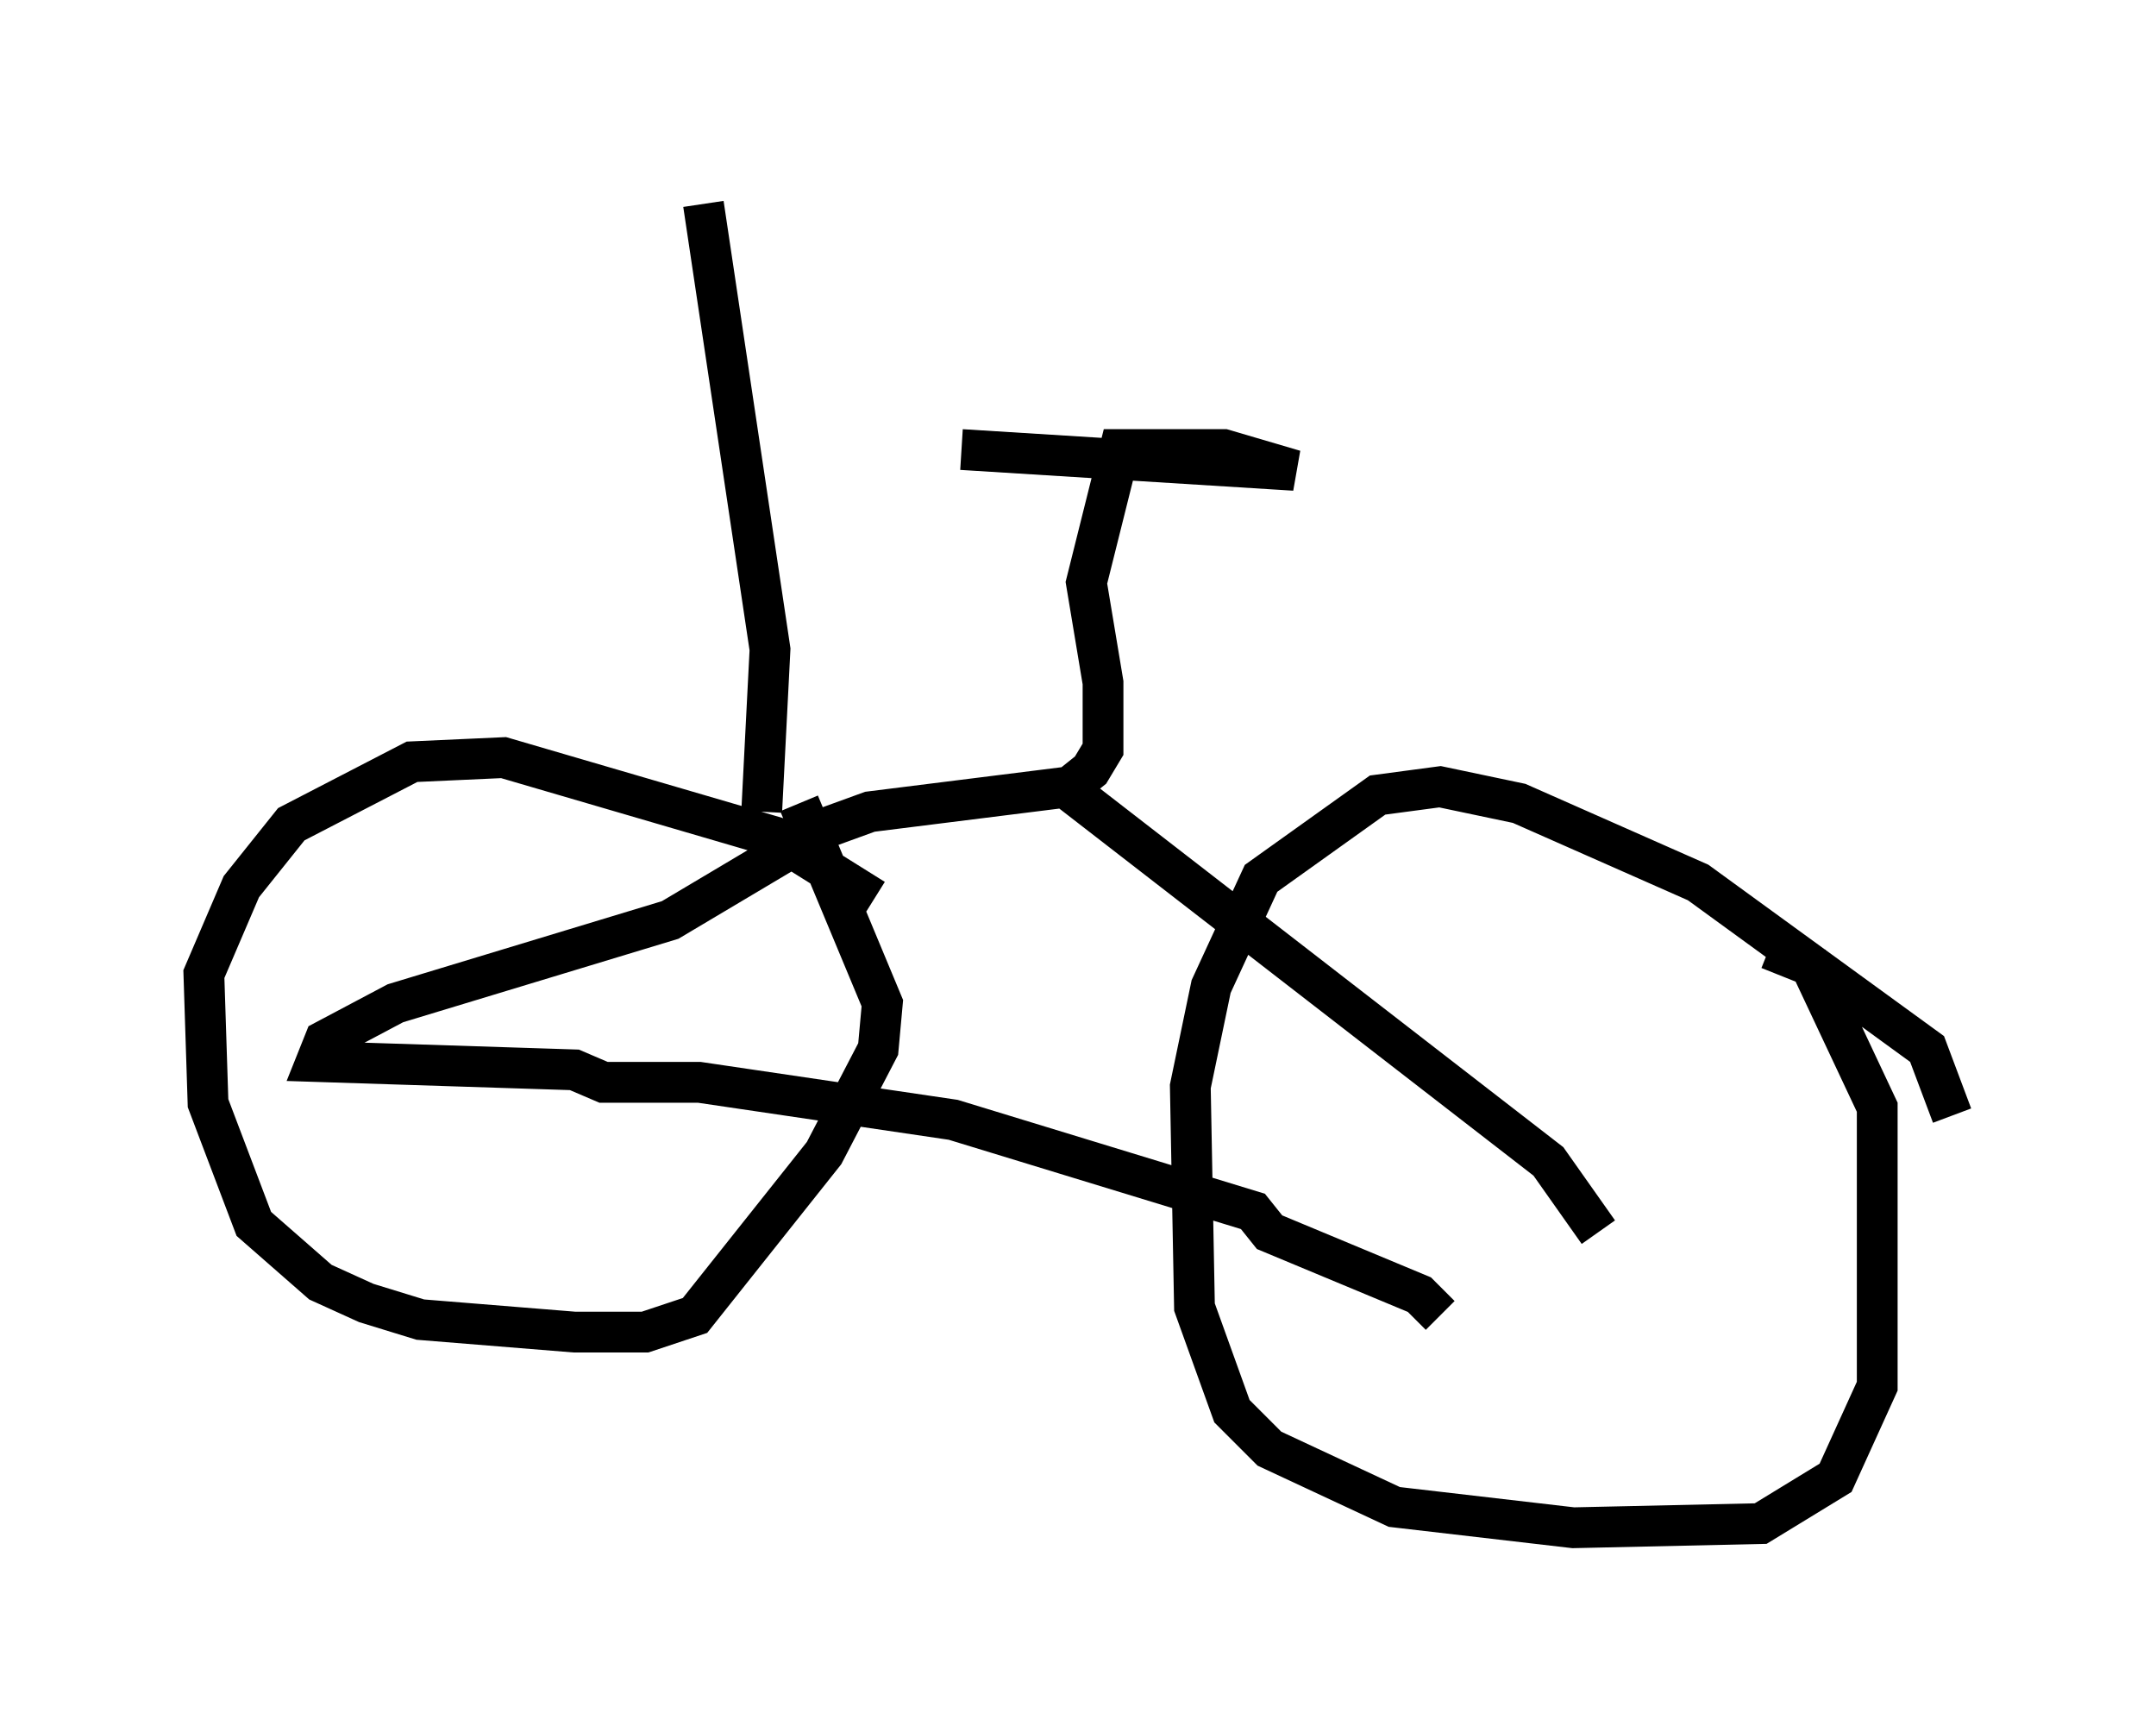 <?xml version="1.0" encoding="utf-8" ?>
<svg baseProfile="full" height="42.463" version="1.1" width="52.875" xmlns="http://www.w3.org/2000/svg" xmlns:ev="http://www.w3.org/2001/xml-events" xmlns:xlink="http://www.w3.org/1999/xlink"><defs /><rect fill="white" height="42.463" width="52.875" x="0" y="0" /><path d="M20.925, 23.886 m0.51, -1.838 l-2.45, -1.531 -6.635, -1.94 l-2.246, 0.102 -2.96, 1.531 l-1.225, 1.531 -0.919, 2.144 l0.102, 3.165 1.123, 2.96 l1.633, 1.429 1.123, 0.51 l1.327, 0.408 3.777, 0.306 l1.735, 0.0 1.225, -0.408 l3.165, -3.981 1.327, -2.552 l0.102, -1.123 -2.042, -4.9 m28.277, 7.656 l-0.613, -1.633 -5.615, -4.083 l-4.39, -1.94 -1.94, -0.408 l-1.531, 0.204 -2.858, 2.042 l-1.225, 2.654 -0.51, 2.45 l0.102, 5.41 0.919, 2.552 l0.919, 0.919 3.063, 1.429 l4.39, 0.51 4.594, -0.102 l1.838, -1.123 1.021, -2.246 l0.0, -6.84 -1.633, -3.471 l-1.021, -0.408 m-4.185, 6.942 l-1.225, -1.735 -11.74, -9.086 m9.086, 12.863 l-0.51, -0.51 -3.675, -1.531 l-0.408, -0.51 -7.35, -2.246 l-6.227, -0.919 -2.348, 0.0 l-0.715, -0.306 -6.329, -0.204 l0.204, -0.51 1.735, -0.919 l6.738, -2.042 3.777, -2.246 l1.123, -0.408 4.9, -0.613 l0.51, -0.408 0.306, -0.51 l0.0, -1.633 -0.408, -2.45 l0.817, -3.267 2.552, 0.0 l1.735, 0.51 -8.167, -0.51 m-4.9, 8.881 l0.204, -3.981 -1.633, -10.923 " fill="none" stroke="black" stroke-width="1" /></svg>